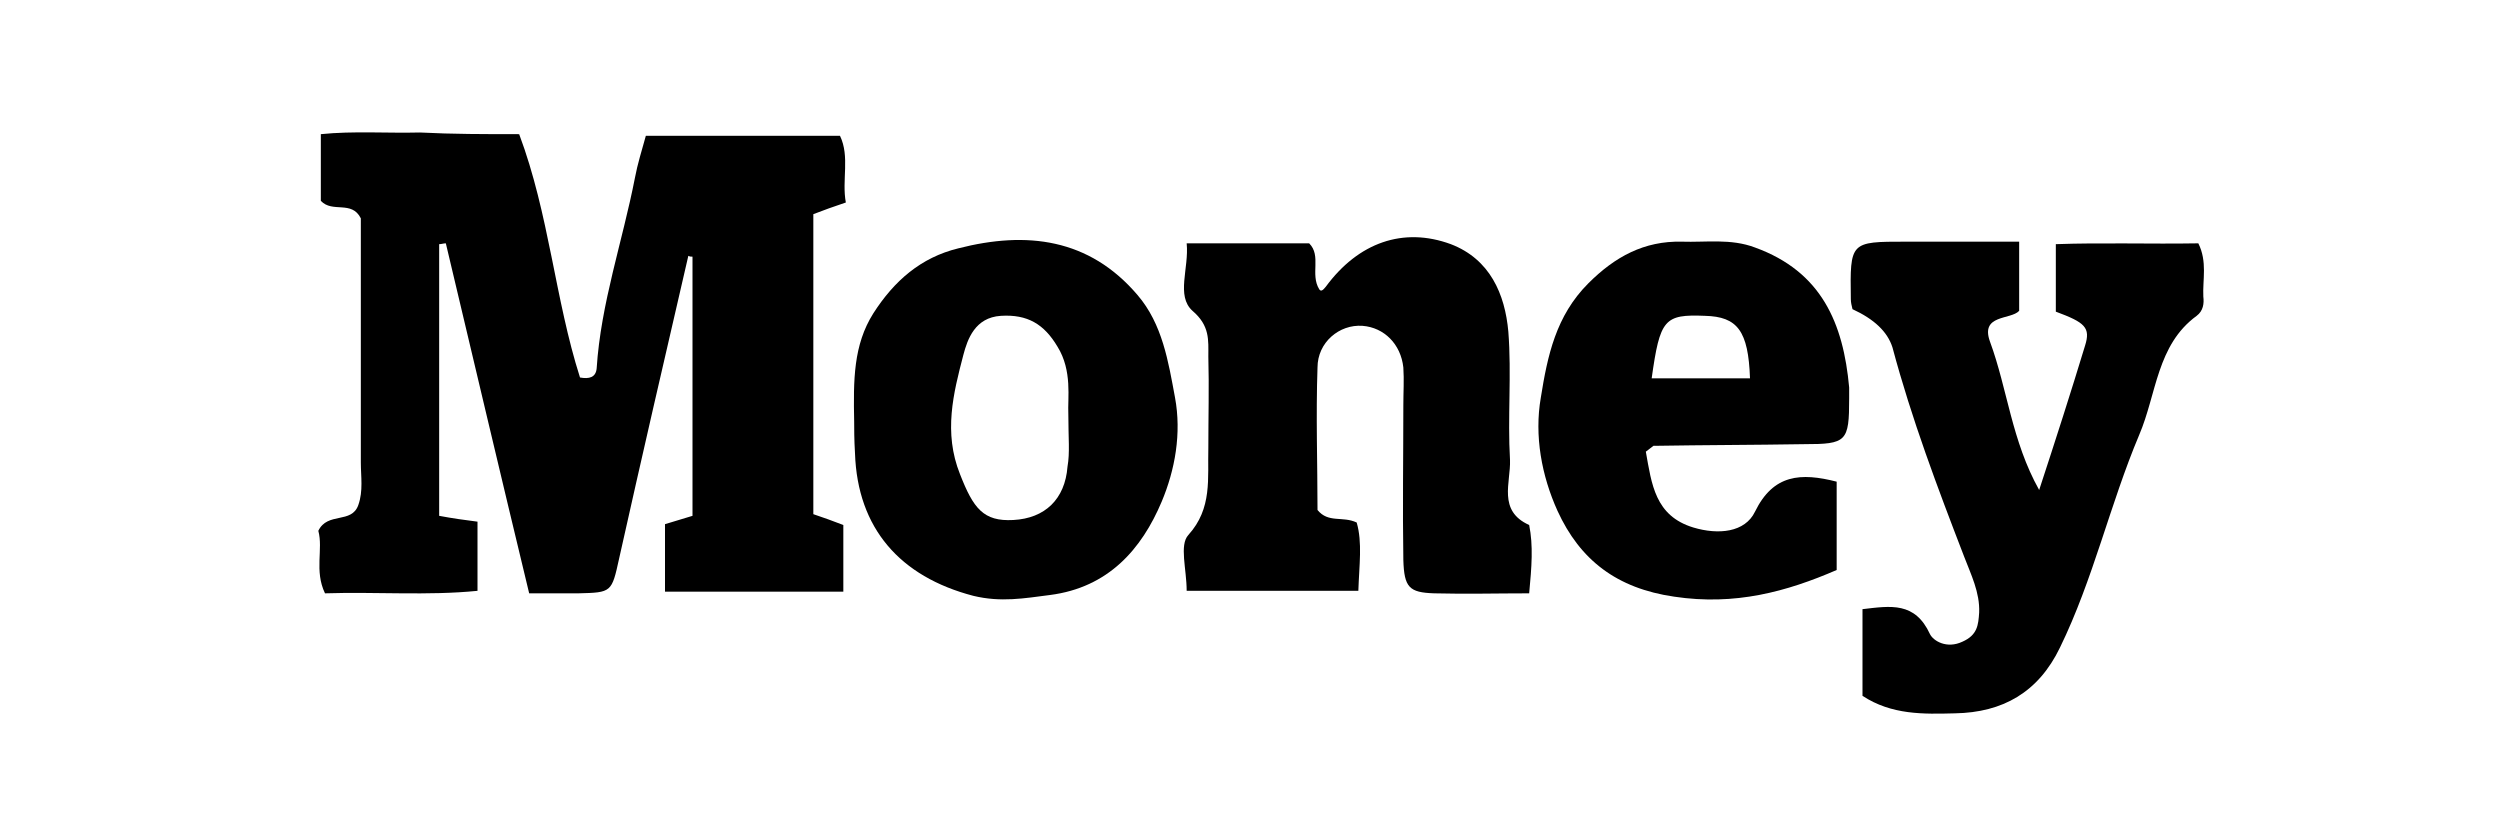 <?xml version="1.0" encoding="utf-8"?>
<!-- Generator: Adobe Illustrator 18.0.0, SVG Export Plug-In . SVG Version: 6.00 Build 0)  -->
<!DOCTYPE svg PUBLIC "-//W3C//DTD SVG 1.1//EN" "http://www.w3.org/Graphics/SVG/1.1/DTD/svg11.dtd">
<svg version="1.1" xmlns="http://www.w3.org/2000/svg" xmlns:xlink="http://www.w3.org/1999/xlink" x="0px" y="0px"
	 viewBox="0 0 300 100" style="enable-background:new 0 0 300 100;" xml:space="preserve">
<style type="text/css">
	.st0{fill-rule:evenodd;clip-rule:evenodd;}
	.st1{fill-rule:evenodd;clip-rule:evenodd;fill:#C038F9;}
	.st2{fill:none;}
	.st3{fill-rule:evenodd;clip-rule:evenodd;fill:#231F20;}
</style>
<g id="Layer_2">
	<g>
		<path d="M62.3,16.1c3.6,9.6,4.3,19.8,7.3,29.2c1.1,0.2,1.9,0,2-1.1c0.5-7.8,3.1-15.2,4.6-22.9c0.3-1.6,0.8-3.2,1.3-5
			c7.7,0,15.4,0,23.3,0c1.2,2.5,0.2,5.3,0.7,8c-1.5,0.5-2.6,0.9-3.9,1.4c0,12,0,23.9,0,36c1.2,0.4,2.3,0.8,3.6,1.3c0,2.6,0,5.1,0,8
			c-7.1,0-14.1,0-21.4,0c0-2.7,0-5.3,0-8.1c1-0.3,2-0.6,3.3-1c0-10.3,0-20.7,0-31.1c-0.2,0-0.3,0-0.5-0.1C79.8,42.8,77,54.9,74.3,67
			c-0.9,4.1-0.9,4.1-4.9,4.2c-1.9,0-3.8,0-5.9,0c-3.4-14.1-6.7-28.1-10-42c-0.3,0-0.5,0.1-0.8,0.1c0,10.8,0,21.6,0,32.6
			c1.6,0.3,3,0.5,4.6,0.7c0,2.7,0,5.2,0,8.3c-6,0.6-12.2,0.1-18.3,0.3c-1.3-2.7-0.2-5.3-0.8-7.5c1.1-2.3,4-0.8,4.8-3.1
			c0.6-1.7,0.3-3.4,0.3-5.1c0-9.8,0-19.7,0-29.3c-1.1-2.2-3.4-0.6-4.8-2.1c0-2.3,0-4.9,0-8c3.9-0.4,8-0.1,11.9-0.2
			C54.3,16.1,58.2,16.1,62.3,16.1z"/>
		<path d="M222.3,37.1c-0.1-0.4-0.2-0.8-0.2-1.2C222,29,222,29,228.7,29c4.5,0,8.9,0,13.6,0c0,3,0,5.5,0,8.3c-1,1.1-4.7,0.4-3.5,3.7
			c2.1,5.7,2.6,11.9,5.9,17.8c2-6.1,3.8-11.7,5.5-17.3c0.7-2.2,0-2.8-3.5-4.1c0-2.4,0-5,0-8.1c5.6-0.2,11.3,0,17.1-0.1
			c1.1,2.2,0.5,4.4,0.6,6.4c0.1,0.8,0,1.7-0.8,2.3c-4.8,3.5-4.8,9.4-6.9,14.3c-3.5,8.3-5.5,17.3-9.5,25.5c-2.6,5.4-6.9,7.8-12.6,7.9
			c-3.8,0.1-7.6,0.2-11.1-2.1c0-3.3,0-6.7,0-10.4c3.4-0.4,6.3-0.9,8.1,3c0.4,0.8,2,1.8,3.9,0.9c1.8-0.8,1.9-2,2-3.5
			c0.1-2.4-1-4.6-1.8-6.7c-3.2-8.3-6.3-16.5-8.6-25.1C226.5,39.8,224.9,38.3,222.3,37.1z"/>
		<path d="M142.4,70.9c0-2.6-0.9-5.5,0.2-6.7c2.9-3.2,2.3-6.8,2.4-10.5c0-3.6,0.1-7.3,0-10.9c0-2,0.2-3.7-1.9-5.5
			c-2-1.8-0.4-5.1-0.7-8.1c5.2,0,9.9,0,14.7,0c1.5,1.5,0.1,3.7,1.2,5.5c0.2,0.3,0.4,0.2,0.8-0.3c3.9-5.3,9.3-7.2,15-5.1
			c4.7,1.8,6.5,6,6.9,10.5c0.4,5.1-0.1,10.3,0.2,15.4c0.1,2.7-1.5,6.1,2.3,7.8c0.5,2.5,0.3,5,0,8.2c-3.8,0-7.6,0.1-11.4,0
			c-3-0.1-3.6-0.7-3.7-4c-0.1-6.2,0-12.4,0-18.6c0-1.5,0.1-3,0-4.5c-0.3-2.8-2.3-4.8-4.9-5c-2.8-0.2-5.4,2-5.4,5
			c-0.2,5.8,0,11.5,0,17.1c1.3,1.6,3,0.7,4.7,1.5c0.7,2.4,0.3,5.1,0.2,8.2C156,70.9,149.5,70.9,142.4,70.9z"/>
		<path d="M197.5,54.2c0.7,3.9,1.1,7.7,5.7,9.1c3,0.9,6.2,0.6,7.4-1.9c2.2-4.5,5.5-4.7,9.8-3.6c0,3.2,0,6.6,0,10.6
			c-6,2.6-12.2,4.3-19.5,3.2c-6.9-1-11.3-4.4-14-10.3c-1.9-4.2-2.8-9-2-13.6c0.8-5,1.8-9.8,5.7-13.7c3.2-3.2,6.7-5.1,11.2-5
			c2.9,0.1,5.9-0.4,8.8,0.7c8,2.9,10.6,9.1,11.3,16.8c0,0.4,0,0.9,0,1.3c0,5.2-0.3,5.5-5.4,5.5c-6,0.1-12,0.1-18,0.2
			C198.5,53.4,198.3,53.6,197.5,54.2z M210,45.4c-0.2-5.7-1.5-7.4-5.4-7.5c-4.9-0.2-5.4,0.4-6.4,7.5C202.1,45.4,206.1,45.4,210,45.4
			z"/>
		<path d="M102.5,50.6c-0.1-5-0.1-9.2,2.3-13c2.5-3.9,5.7-6.7,10.2-7.8c8.2-2.1,15.7-1.2,21.5,5.6c3,3.5,3.7,8,4.5,12.3
			c0.8,4.3,0,8.7-1.6,12.5C137,65.9,133,70.5,126,71.4c-3.1,0.4-5.9,0.9-9.2,0.1c-8.8-2.3-13.9-8.1-14.2-17.1
			C102.5,52.8,102.5,51.3,102.5,50.6z M128.2,49.7c-0.1-1.9,0.5-5.2-1.3-8.1c-1.6-2.7-3.6-3.9-6.8-3.7c-3.1,0.2-4,2.8-4.5,4.7
			c-1.2,4.6-2.4,9.3-0.4,14.3c1.6,4.1,2.8,5.7,6.4,5.5c3.8-0.2,6.2-2.5,6.5-6.4C128.4,54.3,128.2,52.6,128.2,49.7z"/>
	</g>
</g>
<g id="Layer_1">
</g>
</svg>
